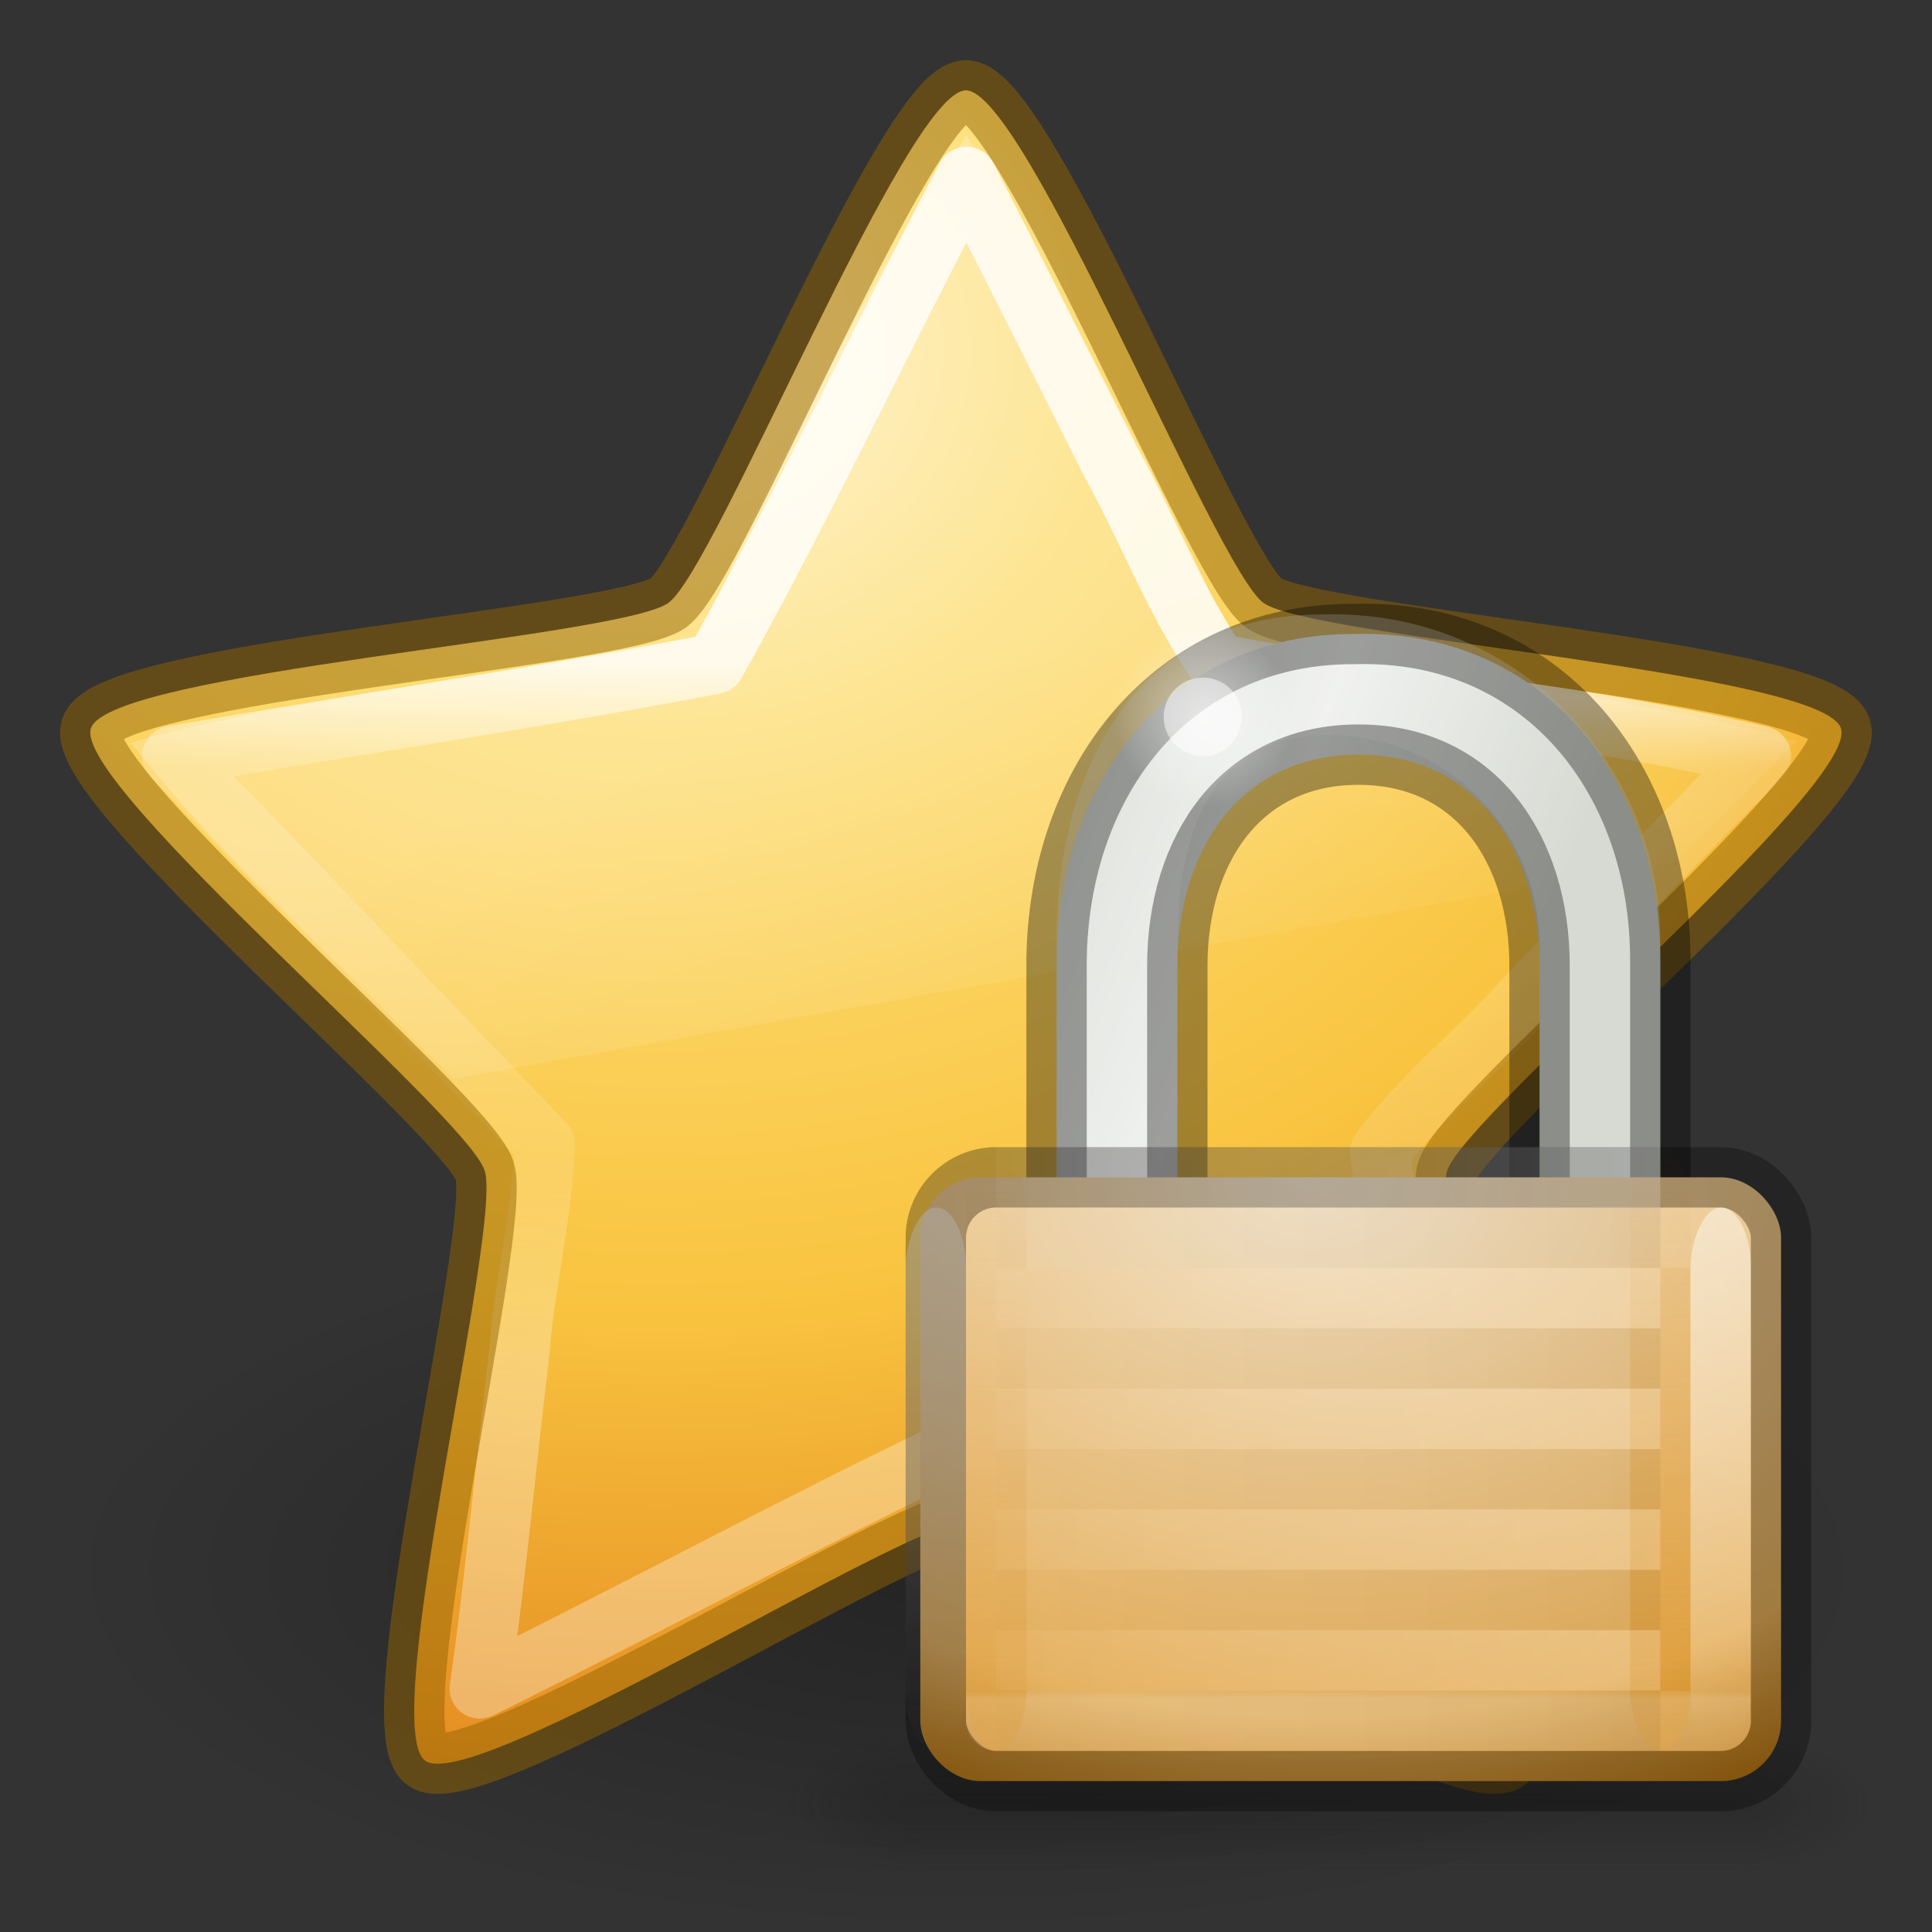 <svg height="32" width="32" xmlns="http://www.w3.org/2000/svg" xmlns:xlink="http://www.w3.org/1999/xlink"><rect width="100%" height="100%" fill="#333333" stroke="none"/><linearGradient id="a" gradientTransform="matrix(.419 0 0 .471 11.837 8.782)" gradientUnits="userSpaceOnUse" x1="11.276" x2="31.421" y1="8.963" y2="17.462"><stop offset="0" stop-color="#cad0c6"/><stop offset=".5" stop-color="#eaece9"/><stop offset="1" stop-color="#c5cbc0"/></linearGradient><radialGradient id="b" cx="18.031" cy="6.281" gradientTransform="matrix(.47 0 0 .471 11.451 8.918)" gradientUnits="userSpaceOnUse" r="3.182" xlink:href="#c"/><linearGradient id="c"><stop offset="0" stop-color="#fff"/><stop offset="1" stop-color="#fff" stop-opacity="0"/></linearGradient><radialGradient id="d" cx="4.993" cy="43.5" gradientTransform="matrix(.902 0 0 .45 24.245 10.301)" gradientUnits="userSpaceOnUse" r="2.5" xlink:href="#e"/><linearGradient id="e"><stop offset="0" stop-color="#181818"/><stop offset="1" stop-color="#181818" stop-opacity="0"/></linearGradient><radialGradient id="f" cx="4.993" cy="43.5" gradientTransform="matrix(-.902 0 0 -.45 19.755 49.451)" gradientUnits="userSpaceOnUse" r="2.5" xlink:href="#e"/><linearGradient id="g" gradientTransform="matrix(.482 0 0 .321 10.429 15.894)" gradientUnits="userSpaceOnUse" x1="25.058" x2="25.058" y1="47.028" y2="39.999"><stop offset="0" stop-color="#181818" stop-opacity="0"/><stop offset=".5" stop-color="#181818"/><stop offset="1" stop-color="#181818" stop-opacity="0"/></linearGradient><radialGradient id="h" cx="16.824" cy="11.368" fx="16.777" fy="11.597" gradientTransform="matrix(0 1.113 -1.553 0 39.657 .806)" gradientUnits="userSpaceOnUse" r="10.5"><stop offset="0" stop-color="#f2e0c4"/><stop offset=".765" stop-color="#e5af5b"/><stop offset="1" stop-color="#af6900"/></radialGradient><linearGradient id="i" gradientUnits="userSpaceOnUse" x1="16.833" x2="16.833" xlink:href="#j" y1="29.001" y2="19.001"/><linearGradient id="j"><stop offset="0" stop-color="#d88f22"/><stop offset="1" stop-color="#d88f22" stop-opacity="0"/></linearGradient><linearGradient id="k" gradientUnits="userSpaceOnUse" x1="27.833" x2="27.833" xlink:href="#j" y1="29.001" y2="19.001"/><linearGradient id="l" gradientTransform="matrix(.667 0 0 .667 9.833 -38.334)" gradientUnits="userSpaceOnUse" x1="9" x2="9" xlink:href="#c" y1="29" y2="14"/><linearGradient id="m" gradientTransform="matrix(.667 0 0 .667 22.833 -38.334)" gradientUnits="userSpaceOnUse" x1="9" x2="9" xlink:href="#c" y1="29" y2="14"/><linearGradient id="n" gradientTransform="matrix(.684 0 0 .643 1.053 2.179)" gradientUnits="userSpaceOnUse" x1="21.771" x2="21.771" y1="14.871" y2="27.925"><stop offset="0" stop-color="#fff"/><stop offset=".033" stop-color="#fff" stop-opacity=".235"/><stop offset=".986" stop-color="#fff" stop-opacity=".157"/><stop offset="1" stop-color="#fff" stop-opacity=".392"/></linearGradient><linearGradient id="o"><stop offset="0"/><stop offset="1" stop-opacity="0"/></linearGradient><linearGradient id="p" gradientTransform="matrix(-.879 0 0 .7 25.533 -5.75)" gradientUnits="userSpaceOnUse" x1="8.643" x2="23.3" xlink:href="#o" y1="27.5" y2="27.5"/><linearGradient id="q" gradientTransform="matrix(-.934 0 0 .75 25.994 -9.25)" gradientUnits="userSpaceOnUse" x1="8.643" x2="23.3" xlink:href="#c" y1="27.5" y2="27.5"/><linearGradient id="r" gradientUnits="userSpaceOnUse" x1="9.908" x2="12.259" y1="12.888" y2="20.404"><stop offset="0" stop-color="#fff" stop-opacity=".275"/><stop offset="1" stop-color="#fff" stop-opacity="0"/></linearGradient><linearGradient id="s" gradientUnits="userSpaceOnUse" x1="19.639" x2="19.639" y1="10.907" y2="22.971"><stop offset="0" stop-color="#fff"/><stop offset=".149" stop-color="#fff" stop-opacity=".235"/><stop offset=".679" stop-color="#fff" stop-opacity=".157"/><stop offset="1" stop-color="#fff" stop-opacity=".392"/></linearGradient><radialGradient id="t" cx="13.139" cy="25.625" gradientTransform="matrix(0 1.71 -2.038 0 63.162 -16.658)" gradientUnits="userSpaceOnUse" r="13.931"><stop offset="0" stop-color="#fff3cb"/><stop offset=".262" stop-color="#fdde76"/><stop offset=".661" stop-color="#f9c440"/><stop offset="1" stop-color="#e48b20"/></radialGradient><radialGradient id="u" cx="62.625" cy="4.625" gradientTransform="matrix(1.412 0 0 .565 -72.412 23.388)" gradientUnits="userSpaceOnUse" r="10.625" xlink:href="#o"/><path d="m31 26c0 3.314-6.716 6-15 6-8.284 0-15-2.686-15-6 0-3.314 6.716-6 15-6 8.284 0 15 2.686 15 6z" fill="url(#u)" fill-rule="evenodd" opacity=".3"/><path d="m16 1.497c.979 0 4.134 7.911 4.926 8.488.792.577 9.264 1.145 9.566 2.079.302.934-6.219 6.391-6.522 7.325-.302.934 1.778 9.196.986 9.773-.792.577-7.978-3.961-8.957-3.961-.979 0-8.165 4.539-8.957 3.961-.792-.577 1.288-8.839.986-9.773-.302-.934-6.824-6.391-6.522-7.325.302-.934 8.774-1.502 9.566-2.079.792-.577 3.947-8.488 4.926-8.488z" fill="url(#t)"/><path d="m16.009 2.929c-1.412 2.674-2.696 5.432-4.168 8.065-2.974.572-5.995 1.013-8.988 1.529 2.069 2.127 4.115 4.287 6.169 6.422-.028 1.12-.33 2.255-.412 3.383-.215 1.763-.409 3.879-.664 5.638 2.67-1.317 5.319-2.754 8.003-4.033 2.889 1.163 5.624 2.788 8.207 4.092-.404-2.844-.922-6.105-1.297-8.947.678-.937 1.653-1.672 2.416-2.553 1.295-1.335 2.582-2.678 3.89-4.001-2.962-.696-6.023-.941-8.994-1.529-.707-1.027-1.163-2.243-1.772-3.34-.794-1.577-1.58-3.157-2.39-4.725z" fill="none" opacity=".8" stroke="url(#s)" stroke-linejoin="round"/><path d="m16.009 2.241c-.254.374-2.347 3.473-4.375 8.25a.206.206 0 0 1 -.031.031.206.206 0 0 1 -.094.062.206.206 0 0 1 -.031.031c-3.005.49-7.003 1.039-9.313 1.688 1.578 2.001 3.56 3.737 5.344 5.562l20.25-3.594c.583-.584 1.713-1.713 2-2-2.872-.777-6.239-1.134-9.25-1.625a.206.206 0 0 1 -.031-.031.206.206 0 0 1 -.094-.062.206.206 0 0 1 -.031-.031c-1.525-3.541-4.056-7.801-4.344-8.281z" fill="url(#r)" opacity=".8"/><path d="m16 1.497c.979 0 4.134 7.911 4.926 8.488.792.577 9.264 1.145 9.566 2.079.302.934-6.219 6.391-6.522 7.325-.302.934 1.778 9.196.986 9.773-.792.577-7.978-3.961-8.957-3.961-.979 0-8.165 4.539-8.957 3.961-.792-.577 1.288-8.839.986-9.773-.302-.934-6.824-6.391-6.522-7.325.302-.934 8.774-1.502 9.566-2.079.792-.577 3.947-8.488 4.926-8.488z" fill="none" opacity=".5" stroke="#956500" stroke-linejoin="round"/><path d="m22.406 10.501c-2.991 0-4.895 2.415-4.906 5.406v4.594l2-.038v-4.464c0-1.939 1.061-3.5 3-3.5 1.939 0 3 1.561 3 3.5v4.562l2-.062v-4.594c0-2.991-1.915-5.406-4.906-5.406z" fill="url(#a)" fill-rule="evenodd"/><path d="m21.906 10.177c-2.991 0-4.406 2.415-4.406 5.406v4.594l2-.038v-4.464c0-1.939.561-3.5 2.5-3.5s3.5 1.561 3.5 3.5v4.562l2-.062v-4.594c0-2.991-2.415-5.406-5.406-5.406z" fill="#fff" fill-rule="evenodd" opacity=".3"/><path d="m22.406 10.501c-2.991 0-4.872 2.415-4.906 5.406v4.594l2-.038v-4.464c0-1.939 1.061-3.5 3-3.5 1.939 0 3 1.561 3 3.5v4.562l2-.062v-4.594c0-2.991-1.915-5.406-4.906-5.406z" fill="none" opacity=".35" stroke="#000" stroke-width="1"/><path d="m21.418 11.874c0.0.827-.669 1.498-1.495 1.498-.826 0-1.495-.671-1.495-1.498-0-.827.669-1.498 1.495-1.498.826 0 1.495.671 1.495 1.498z" fill="url(#b)" fill-rule="evenodd" opacity=".5"/><path d="m20.573 11.874c0.0.359-.291.651-.649.651-.359 0-.649-.291-.649-.651-0-.359.291-.651.649-.651.359 0 .649.291.649.651z" fill="#fff" fill-rule="evenodd" opacity=".5"/><path d="m28.75 28.751h2.25v2.25h-2.25z" fill="url(#d)" opacity=".3"/><path d="m15.25 31.001h-2.25v-2.25h2.25z" fill="url(#f)" opacity=".3"/><path d="m15.25 28.751h13.5v2.25h-13.5z" fill="url(#g)" opacity=".3"/><rect fill="url(#h)" height="10.001" rx="1" width="14.257" x="15.243" y="19.5"/><rect fill="url(#i)" height="10" opacity=".5" rx="2" ry="1" width="1" x="16" y="19.001"/><rect fill="url(#k)" height="10" opacity=".5" rx="2" ry="1" width="1" x="27" y="19.001"/><rect fill="url(#l)" height="9.001" opacity=".5" rx=".5" ry="1" transform="scale(1 -1)" width="1" x="15" y="-29.001"/><rect fill="url(#m)" height="9.001" opacity=".5" rx=".5" ry="1" transform="scale(1 -1)" width="1" x="28" y="-29.001"/><g fill="none" transform="translate(10 8.001)"><path d="m6.5 12.498 12 .001v8.001l-12-.001z" opacity=".5" stroke="url(#n)" stroke-linejoin="round"/><rect height="10.001" opacity=".3" rx="1" stroke="#000" width="14" x="5.5" y="11.499"/><path d="m6.5 12.499 11.0.001m-11 1.999 11.0.001m-11 1.999 11.0.001m-11 1.999 11.0.001m-11 1.999 11.0.001" opacity=".05" stroke="url(#p)"/><path d="m6.5 11.499 11.0.001m-11 1.999 11.0.001m-11 1.999 11.0.001m-11 1.999 11.0.001m-11 1.999 11.0.001" opacity=".2" stroke="url(#q)"/></g></svg>